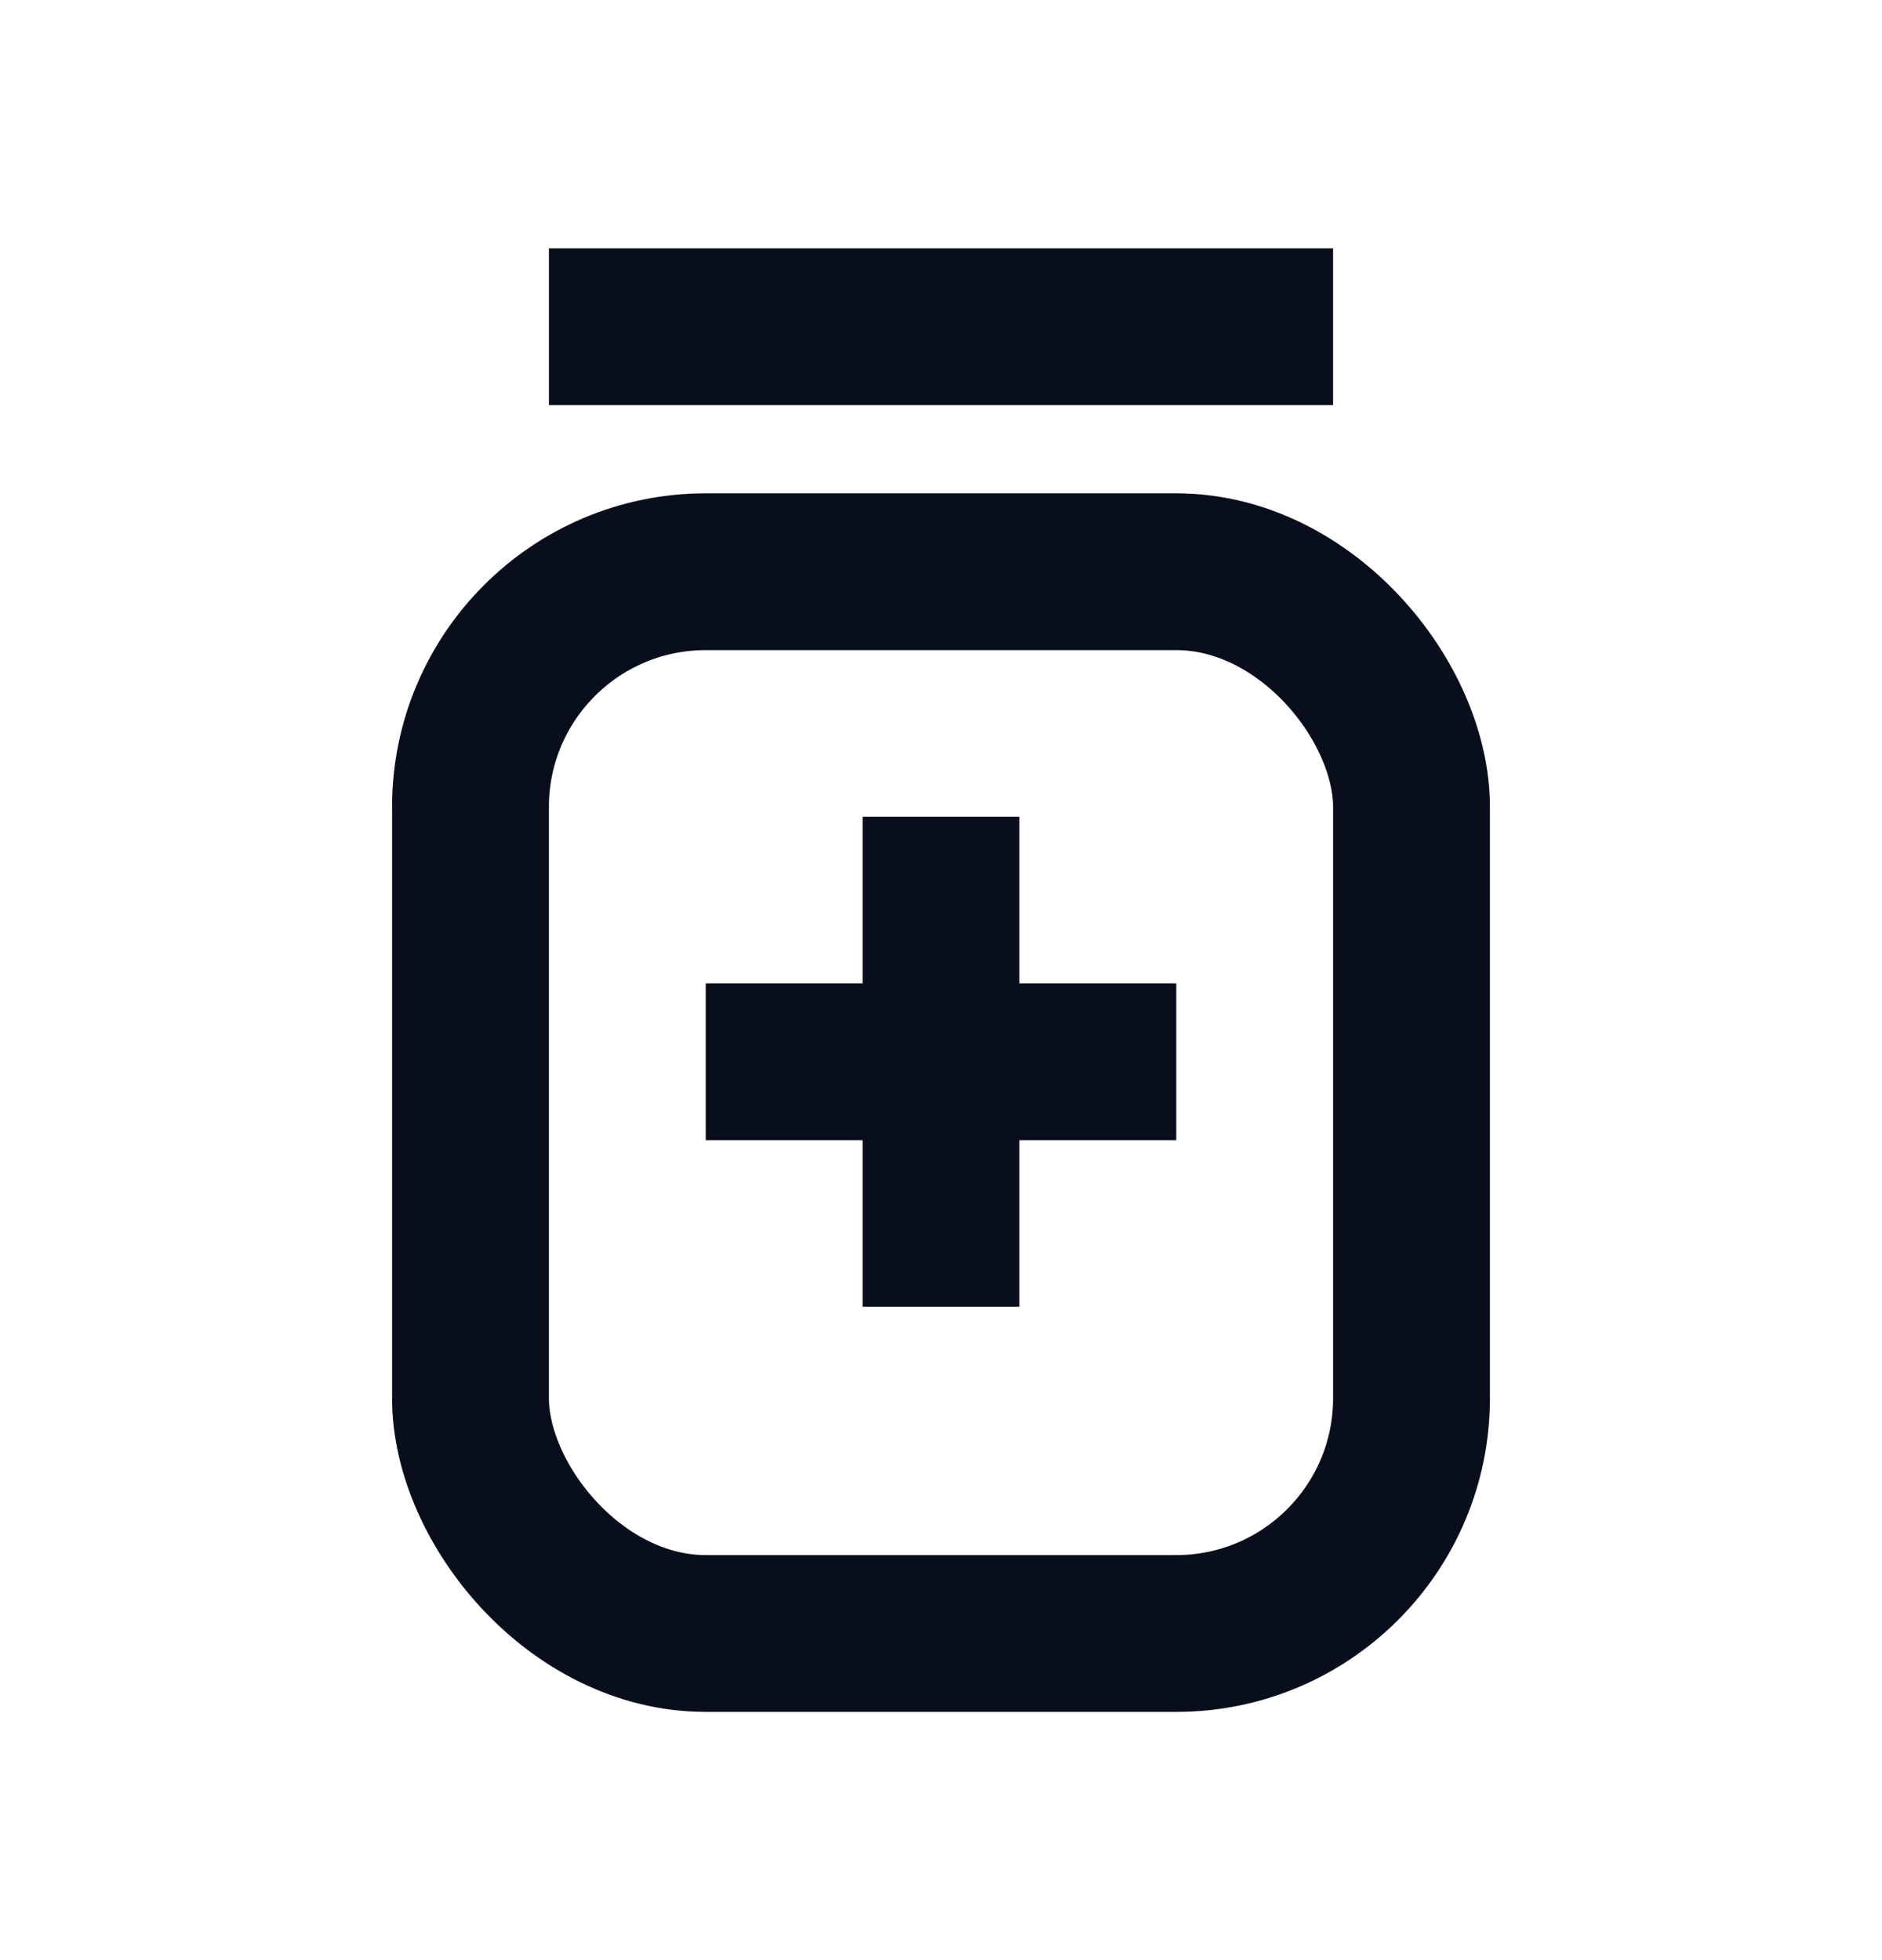 <svg width="24" height="25" viewBox="0 0 24 25" fill="none" xmlns="http://www.w3.org/2000/svg">
<rect x="6" y="7.292" width="12" height="13.542" rx="3" stroke="#090E1D" stroke-width="2"/>
<path d="M7 4.167L17 4.167" stroke="#090E1D" stroke-width="2"/>
<path d="M12 10.417L12 16.667" stroke="#090E1D" stroke-width="2"/>
<path d="M15 13.542H9" stroke="#090E1D" stroke-width="2"/>
</svg>

